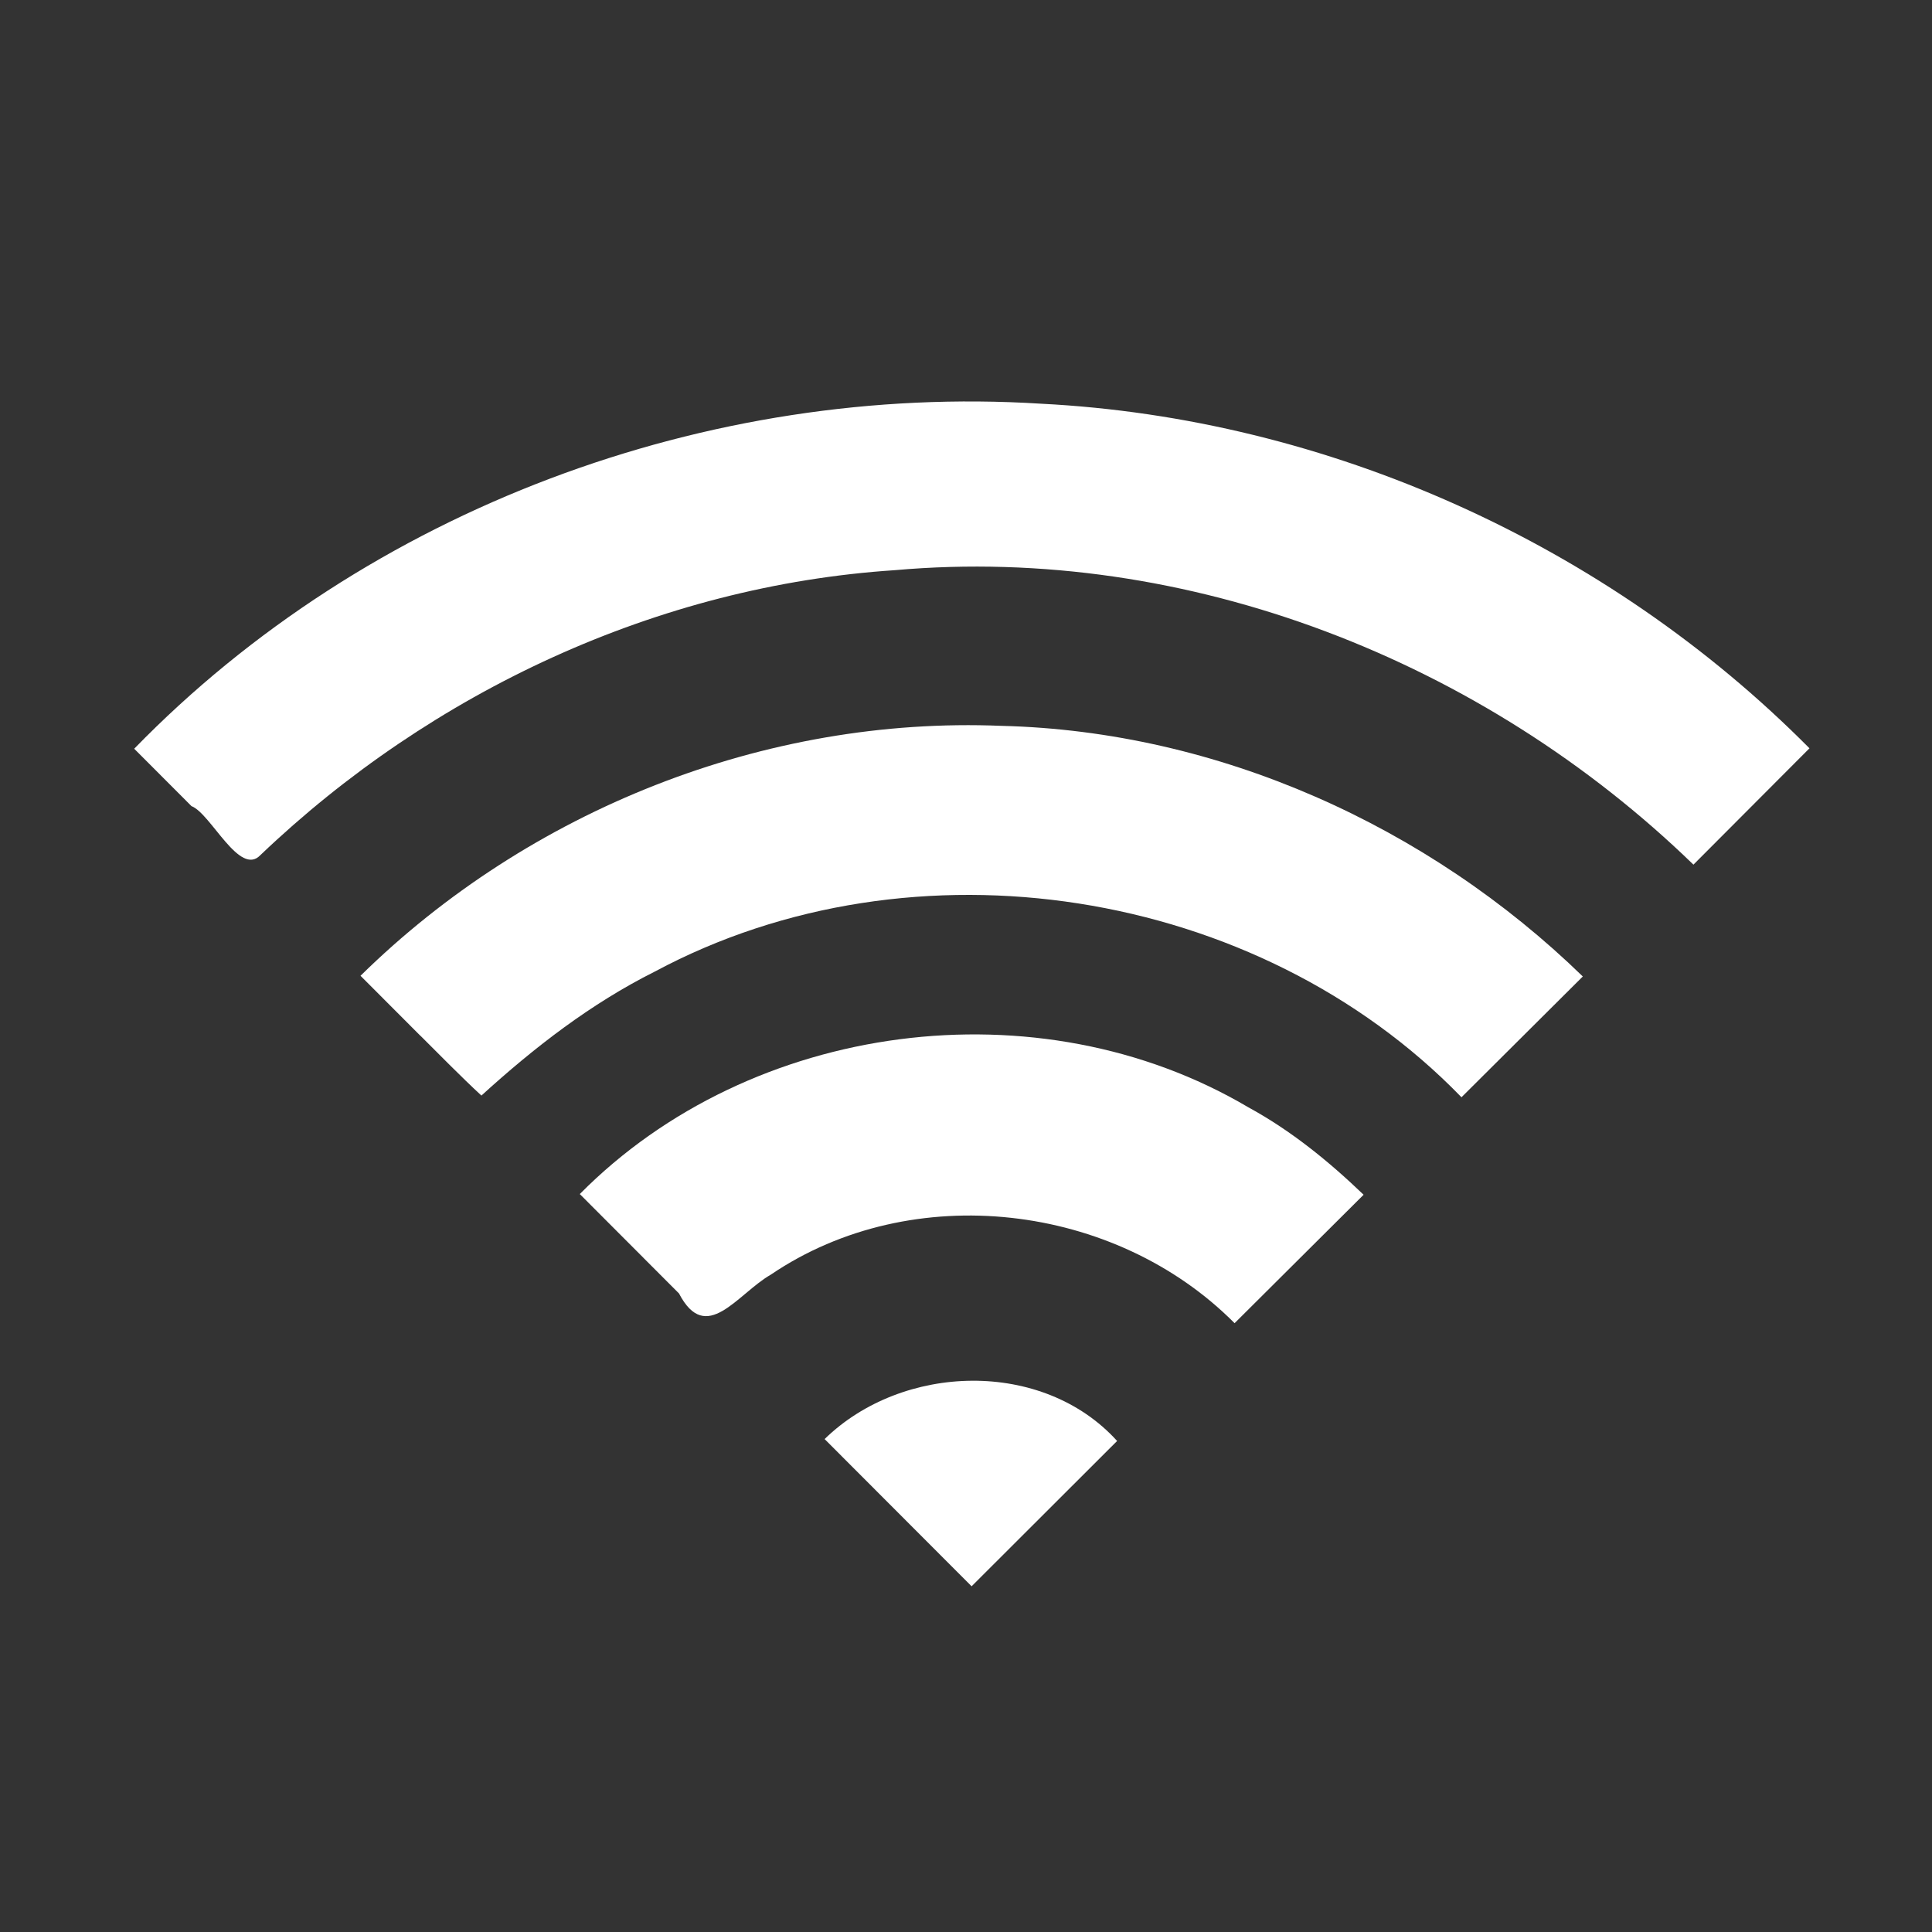 <?xml version="1.0" encoding="UTF-8" standalone="no"?>
<!-- Created with Inkscape (http://www.inkscape.org/) -->

<svg
   version="1.1"
   id="svg2"
   width="50"
   height="50"
   viewBox="0 0 50 50"
   sodipodi:docname="Network.svg"
   inkscape:version="1.1.2 (0a00cf5339, 2022-02-04, custom)"
   xmlns:inkscape="http://www.inkscape.org/namespaces/inkscape"
   xmlns:sodipodi="http://sodipodi.sourceforge.net/DTD/sodipodi-0.dtd"
   xmlns="http://www.w3.org/2000/svg"
   xmlns:svg="http://www.w3.org/2000/svg">
  <rect x="0" y="0" width="50" height="50" fill="#333333" stroke="none"/>
  <defs
     id="defs6" />
  <sodipodi:namedview
     id="namedview4"
     pagecolor="#ff2dff"
     bordercolor="#111111"
     borderopacity="1"
     inkscape:pageshadow="0"
     inkscape:pageopacity="0"
     inkscape:pagecheckerboard="1"
     showgrid="false"
     showguides="true"
     inkscape:guide-bbox="true"
     inkscape:zoom="8.74"
     inkscape:cx="24.713959"
     inkscape:cy="14.816934"
     inkscape:window-width="1366"
     inkscape:window-height="703"
     inkscape:window-x="0"
     inkscape:window-y="0"
     inkscape:window-maximized="1"
     inkscape:current-layer="g8">
    <sodipodi:guide
       position="28.911,12.709"
       orientation="0.707,-0.707"
       id="guide1542" />
    <sodipodi:guide
       position="21.341,12.757"
       orientation="-0.707,-0.707"
       id="guide1544" />
  </sodipodi:namedview>
  <g
     inkscape:groupmode="layer"
     inkscape:label="NetworkIcon"
     id="g8">
    <path
       style="display:inline;fill:#ffffff;fill-opacity:1;stroke-width:1"
       d="M 4.956,20.863 C 4.462,20.368 3.967,19.872 3.473,19.377 9.507,13.177 18.328,9.905 26.943,10.448 c 7.423,0.377 14.655,3.643 19.886,8.918 -1.001,1.004 -2.002,2.007 -3.003,3.011 -5.43,-5.269 -13.078,-8.293 -20.666,-7.621 -6.136,0.403 -11.989,3.145 -16.421,7.374 -0.538,0.57 -1.282,-1.074 -1.782,-1.267 z"
       id="path1442" />
    <path
       style="display:inline;fill:#ffffff;fill-opacity:1;stroke-width:1"
       d="M 10.877,26.803 C 10.362,26.286 9.846,25.769 9.33,25.253 13.692,20.966 19.797,18.533 25.919,18.785 c 5.608,0.138 11.039,2.591 15.044,6.486 -1.047,1.042 -2.094,2.084 -3.14,3.126 -5.285,-5.449 -14.182,-6.84 -20.874,-3.254 -1.656,0.829 -3.127,1.968 -4.49,3.21 -0.542,-0.501 -1.056,-1.031 -1.58,-1.55 z"
       id="path1440" />
    <path
       style="display:inline;fill:#ffffff;fill-opacity:1;stroke-width:1"
       d="m 16.658,32.558 c -0.551,-0.552 -1.102,-1.104 -1.653,-1.656 4.434,-4.482 11.873,-5.452 17.3,-2.246 1.103,0.601 2.082,1.397 2.985,2.264 -1.113,1.108 -2.226,2.216 -3.339,3.324 -3.094,-3.115 -8.341,-3.738 -12,-1.258 -0.874,0.503 -1.674,1.841 -2.379,0.488 -0.305,-0.305 -0.61,-0.611 -0.915,-0.916 z"
       id="path1438" />
    <path
       style="display:inline;fill:#ffffff;fill-opacity:1;stroke-width:1"
       d="m 23.243,39.148 c -0.634,-0.635 -1.268,-1.27 -1.902,-1.905 2.009,-1.961 5.639,-2.081 7.57,0.049 -1.255,1.254 -2.511,2.507 -3.766,3.761 -0.634,-0.635 -1.268,-1.27 -1.902,-1.905 z"
       id="path1013" />
  </g>
</svg>
